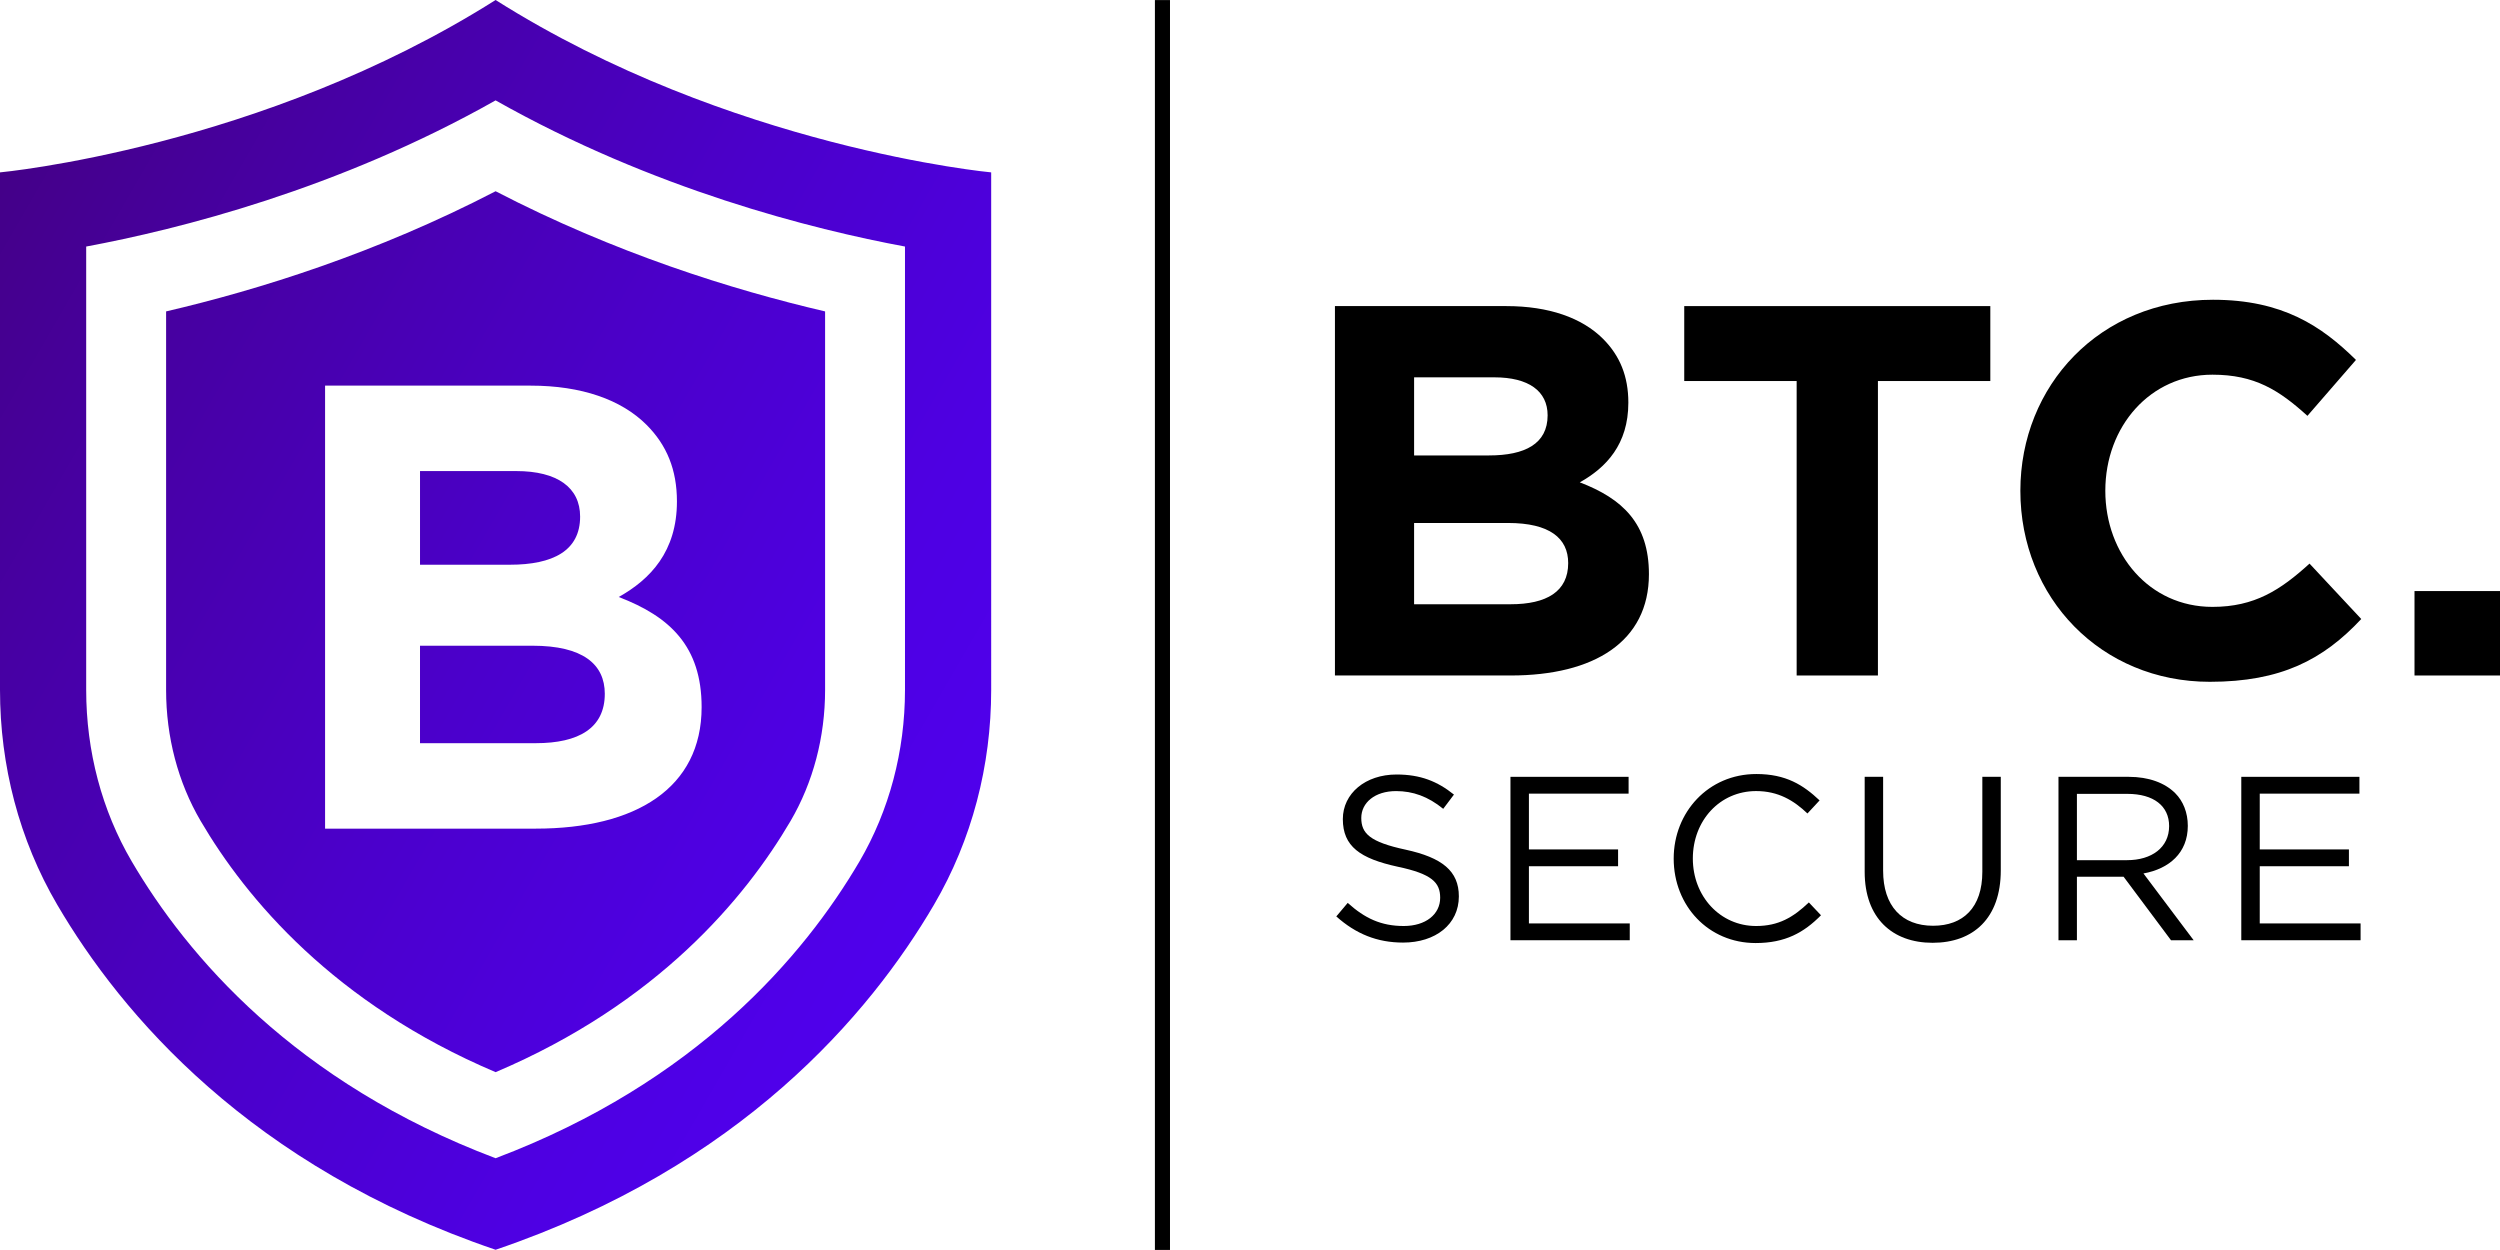 <?xml version="1.0" encoding="UTF-8" standalone="no"?>
<svg
   xmlns:dc="http://purl.org/dc/elements/1.1/"
   xmlns:cc="http://creativecommons.org/ns#"
   xmlns:rdf="http://www.w3.org/1999/02/22-rdf-syntax-ns#"
   xmlns:svg="http://www.w3.org/2000/svg"
   xmlns="http://www.w3.org/2000/svg"
   xml:space="preserve"
   enable-background="new 0 0 841.89 595.28"
   viewBox="0 0 281.562 140.772"
   height="140.772"
   width="281.562"
   y="0px"
   x="0px"
   id="Layer_1"
   version="1.1"><defs
   id="defs44" />
<linearGradient
   gradientTransform="translate(-265.518,-227.098)"
   y2="256.623"
   x2="259.68"
   y1="322.793"
   x1="374.29"
   gradientUnits="userSpaceOnUse"
   id="SVGID_1_">
	<stop
   id="stop2"
   style="stop-color:#4F00EC"
   offset="0" />
	<stop
   id="stop4"
   style="stop-color:#4E00E3"
   offset="0.169" />
	<stop
   id="stop6"
   style="stop-color:#4B00CB"
   offset="0.445" />
	<stop
   id="stop8"
   style="stop-color:#4700A3"
   offset="0.79" />
	<stop
   id="stop10"
   style="stop-color:#440088"
   offset="1" />
</linearGradient>
<path
   style="fill:url(#SVGID_1_)"
   id="path13"
   d="m 18.707,35.073 v 42.631 c 0,5.305 1.343,10.404 3.884,14.744 5.141,8.771 15.023,20.578 33.226,28.303 18.199,-7.725 28.082,-19.527 33.227,-28.299 2.537,-4.342 3.882,-9.445 3.882,-14.748 V 35.073 C 82.431,32.627 69.227,28.49 55.818,21.538 42.408,28.49 29.203,32.626 18.707,35.073 Z M 72.82,47.851 c 2.279,2.28 3.42,5.061 3.42,8.624 0,5.631 -2.993,8.767 -6.557,10.762 5.773,2.21 9.337,5.56 9.337,12.402 0,9.123 -7.413,13.686 -18.674,13.686 H 36.612 V 43.432 h 23.164 c 5.702,0 10.192,1.568 13.044,4.419 z m -7.484,10.335 c 0,-3.279 -2.566,-5.132 -7.199,-5.132 H 47.304 v 10.548 h 10.12 c 4.847,0 7.912,-1.568 7.912,-5.416 z m 2.779,19.956 c 0,-3.35 -2.494,-5.418 -8.125,-5.418 H 47.303 v 10.977 h 13.043 c 4.847,0 7.769,-1.711 7.769,-5.559 z M 55.816,0 C 29.424,16.685 0,19.414 0,19.414 v 58.291 c 0,8.498 2.154,16.869 6.449,24.197 7.223,12.328 21.736,29.463 49.367,38.852 27.633,-9.389 42.146,-26.523 49.37,-38.852 4.294,-7.328 6.446,-15.699 6.446,-24.197 V 19.414 c 0,0 -29.424,-2.729 -55.816,-19.414 z m 46.108,77.705 c 0,6.902 -1.772,13.574 -5.118,19.301 -6.252,10.66 -18.387,24.898 -40.99,33.439 C 33.212,121.904 21.078,107.666 14.824,96.996 11.477,91.279 9.707,84.607 9.707,77.705 V 27.767 c 10.368,-1.929 28.387,-6.446 46.109,-16.462 17.723,10.016 35.738,14.533 46.108,16.462 z" />
<rect
   id="rect15"
   height="140.766"
   width="1.699"
   y="0.006"
   x="130.071" />
<g
   transform="translate(-265.518,-227.098)"
   id="g25">
	<path
   id="path17"
   d="m 415.865,261.572 h 19.315 c 4.755,0 8.499,1.308 10.877,3.685 1.901,1.902 2.853,4.22 2.853,7.191 0,4.695 -2.496,7.311 -5.468,8.975 4.814,1.842 7.786,4.636 7.786,10.341 0,7.607 -6.182,11.411 -15.572,11.411 h -19.791 z m 17.355,16.819 c 4.042,0 6.598,-1.308 6.598,-4.517 0,-2.734 -2.14,-4.279 -6.003,-4.279 h -9.034 v 8.796 z m 2.436,16.76 c 4.042,0 6.479,-1.426 6.479,-4.636 0,-2.793 -2.08,-4.517 -6.775,-4.517 h -10.58 v 9.153 z" />
	<path
   id="path19"
   d="m 467.864,270.011 h -12.659 v -8.439 h 34.472 v 8.439 h -12.659 v 33.164 h -9.153 v -33.164 z" />
	<path
   id="path21"
   d="m 493.061,282.373 c 0,-11.827 8.914,-21.515 21.692,-21.515 7.846,0 12.243,2.972 16.106,6.775 l -5.468,6.3 c -3.209,-2.912 -5.943,-4.636 -10.698,-4.636 -7.013,0 -12.064,5.825 -12.064,13.075 0,7.132 4.933,13.076 12.064,13.076 4.755,0 7.667,-1.902 10.936,-4.874 l 5.825,6.24 c -4.279,4.576 -9.034,7.072 -17.058,7.072 -12.243,0.002 -21.335,-9.448 -21.335,-21.513 z" />
	<path
   id="path23"
   d="m 537.451,293.666 h 9.629 v 9.509 h -9.629 z" />
</g>
<g
   transform="translate(-265.518,-227.098)"
   id="g39">
	<path
   id="path27"
   d="m 416.017,330.31 1.288,-1.525 c 1.919,1.735 3.76,2.604 6.31,2.604 2.472,0 4.102,-1.314 4.102,-3.182 0,-1.709 -0.92,-2.682 -4.785,-3.496 -4.232,-0.921 -6.178,-2.288 -6.178,-5.363 0,-2.893 2.55,-5.022 6.047,-5.022 2.682,0 4.601,0.763 6.467,2.262 l -1.209,1.604 c -1.709,-1.394 -3.418,-1.998 -5.311,-1.998 -2.393,0 -3.917,1.314 -3.917,3.023 0,1.735 0.946,2.708 4.995,3.575 4.101,0.895 5.994,2.393 5.994,5.259 0,3.154 -2.629,5.205 -6.283,5.205 -2.92,-0.002 -5.312,-0.975 -7.52,-2.946 z" />
	<path
   id="path29"
   d="m 435.634,314.588 h 13.304 v 1.893 h -11.227 v 6.283 h 10.043 v 1.894 h -10.043 v 6.441 h 11.357 v 1.893 h -13.435 v -18.404 z" />
	<path
   id="path31"
   d="m 454.017,323.789 c 0,-5.205 3.891,-9.517 9.307,-9.517 3.339,0 5.284,1.235 7.125,2.971 l -1.367,1.472 c -1.551,-1.472 -3.286,-2.523 -5.784,-2.523 -4.075,0 -7.125,3.312 -7.125,7.598 0,4.26 3.076,7.599 7.125,7.599 2.524,0 4.181,-0.973 5.941,-2.655 l 1.367,1.445 c -1.919,1.946 -4.022,3.129 -7.361,3.129 -5.311,-10e-4 -9.228,-4.182 -9.228,-9.519 z" />
	<path
   id="path33"
   d="m 475.527,325.288 v -10.7 h 2.077 v 10.568 c 0,3.97 2.104,6.205 5.626,6.205 3.392,0 5.548,-2.051 5.548,-6.073 v -10.7 h 2.077 v 10.542 c 0,5.363 -3.076,8.15 -7.678,8.15 -4.547,0 -7.65,-2.787 -7.65,-7.992 z" />
	<path
   id="path35"
   d="m 497.354,314.588 h 7.914 c 2.261,0 4.075,0.684 5.231,1.84 0.895,0.895 1.42,2.183 1.42,3.681 0,3.05 -2.104,4.838 -4.995,5.363 l 5.652,7.52 h -2.55 l -5.338,-7.151 h -5.258 v 7.151 h -2.077 v -18.404 z m 7.729,9.386 c 2.761,0 4.732,-1.42 4.732,-3.839 0,-2.261 -1.735,-3.628 -4.706,-3.628 h -5.679 v 7.467 z" />
	<path
   id="path37"
   d="m 517.944,314.588 h 13.304 v 1.893 h -11.227 v 6.283 h 10.043 v 1.894 h -10.043 v 6.441 h 11.357 v 1.893 h -13.435 v -18.404 z" />
</g>
</svg>
